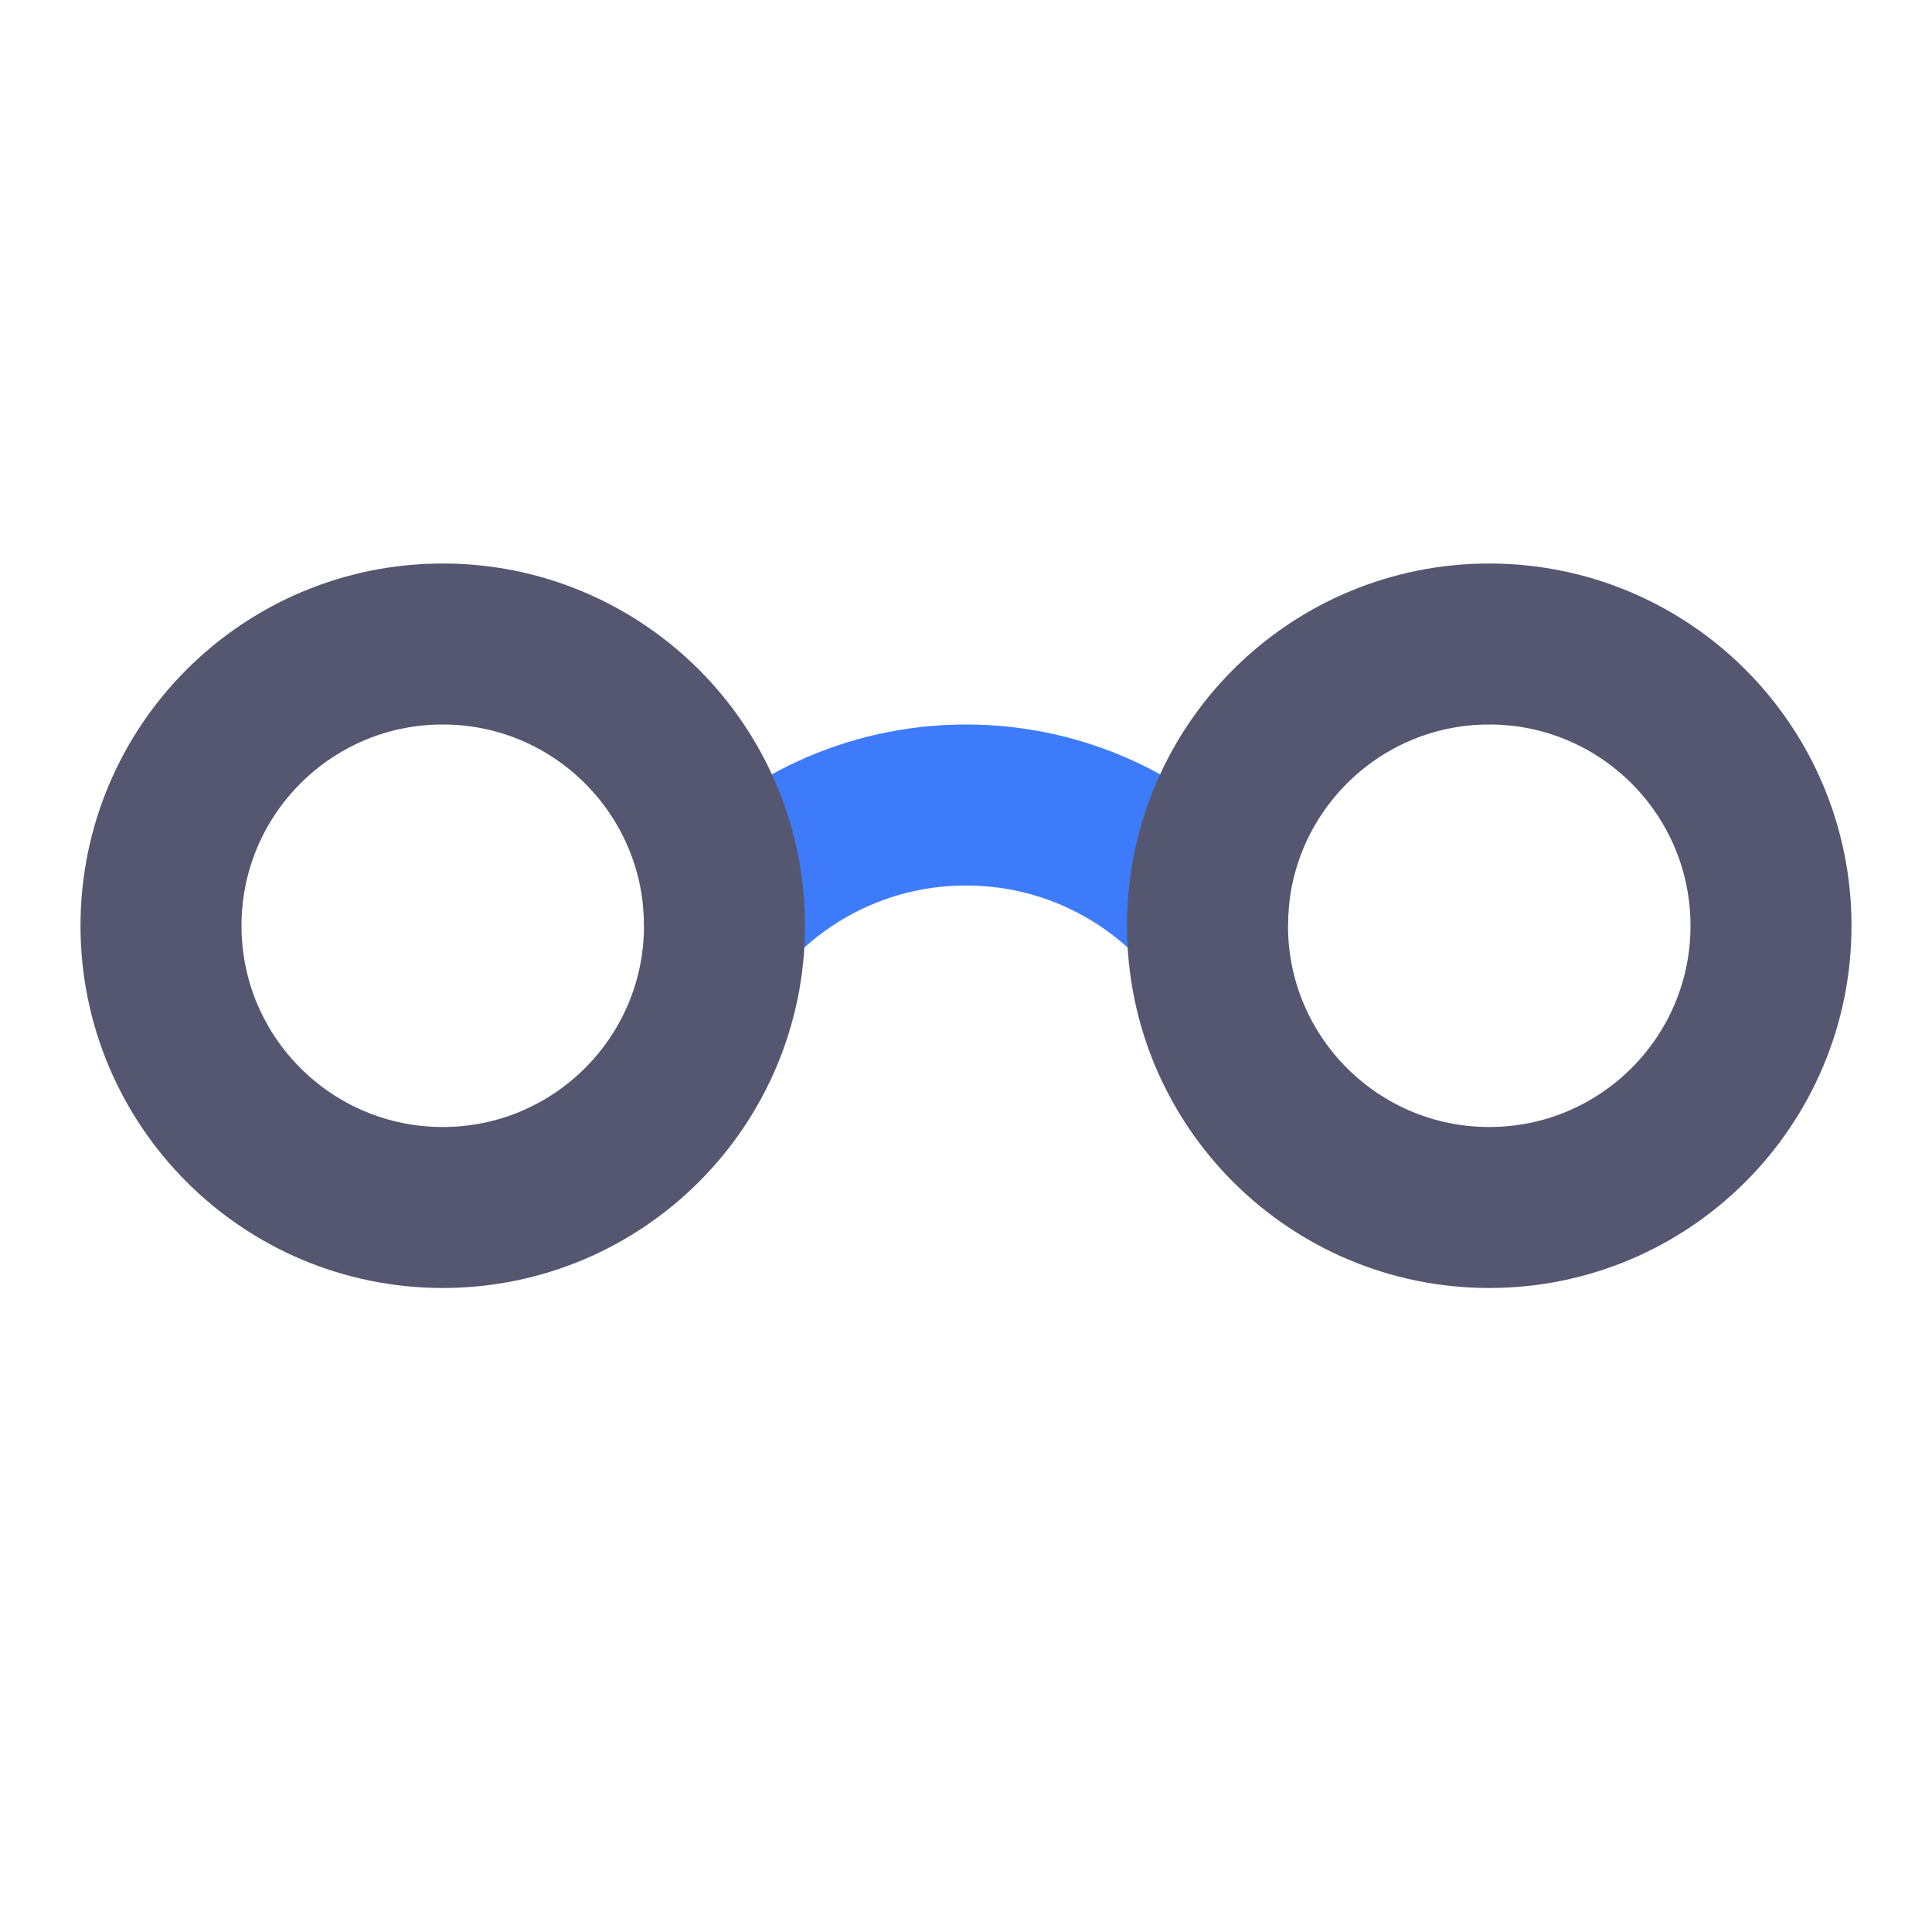 <svg width="24" height="24" viewBox="0 0 24 24" fill="none" xmlns="http://www.w3.org/2000/svg">
<path d="M9 11.5C9 11.452 8.999 11.405 8.997 11.357C9.73 10.525 10.804 10 12 10C13.196 10 14.27 10.525 15.003 11.357C15.001 11.405 15 11.452 15 11.5" stroke="#3E7BFA" stroke-width="2"/>
<path d="M9 11.5C9 13.433 7.433 15 5.5 15C3.567 15 2 13.433 2 11.5C2 9.567 3.567 8 5.5 8C7.385 8 8.922 9.491 8.997 11.357C8.999 11.405 9 11.452 9 11.5Z" stroke="#555770" stroke-width="2"/>
<path d="M22 11.5C22 13.433 20.433 15 18.5 15C16.567 15 15 13.433 15 11.5C15 11.452 15.001 11.405 15.003 11.357C15.078 9.491 16.615 8 18.5 8C20.433 8 22 9.567 22 11.5Z" stroke="#555770" stroke-width="2"/>
</svg>
